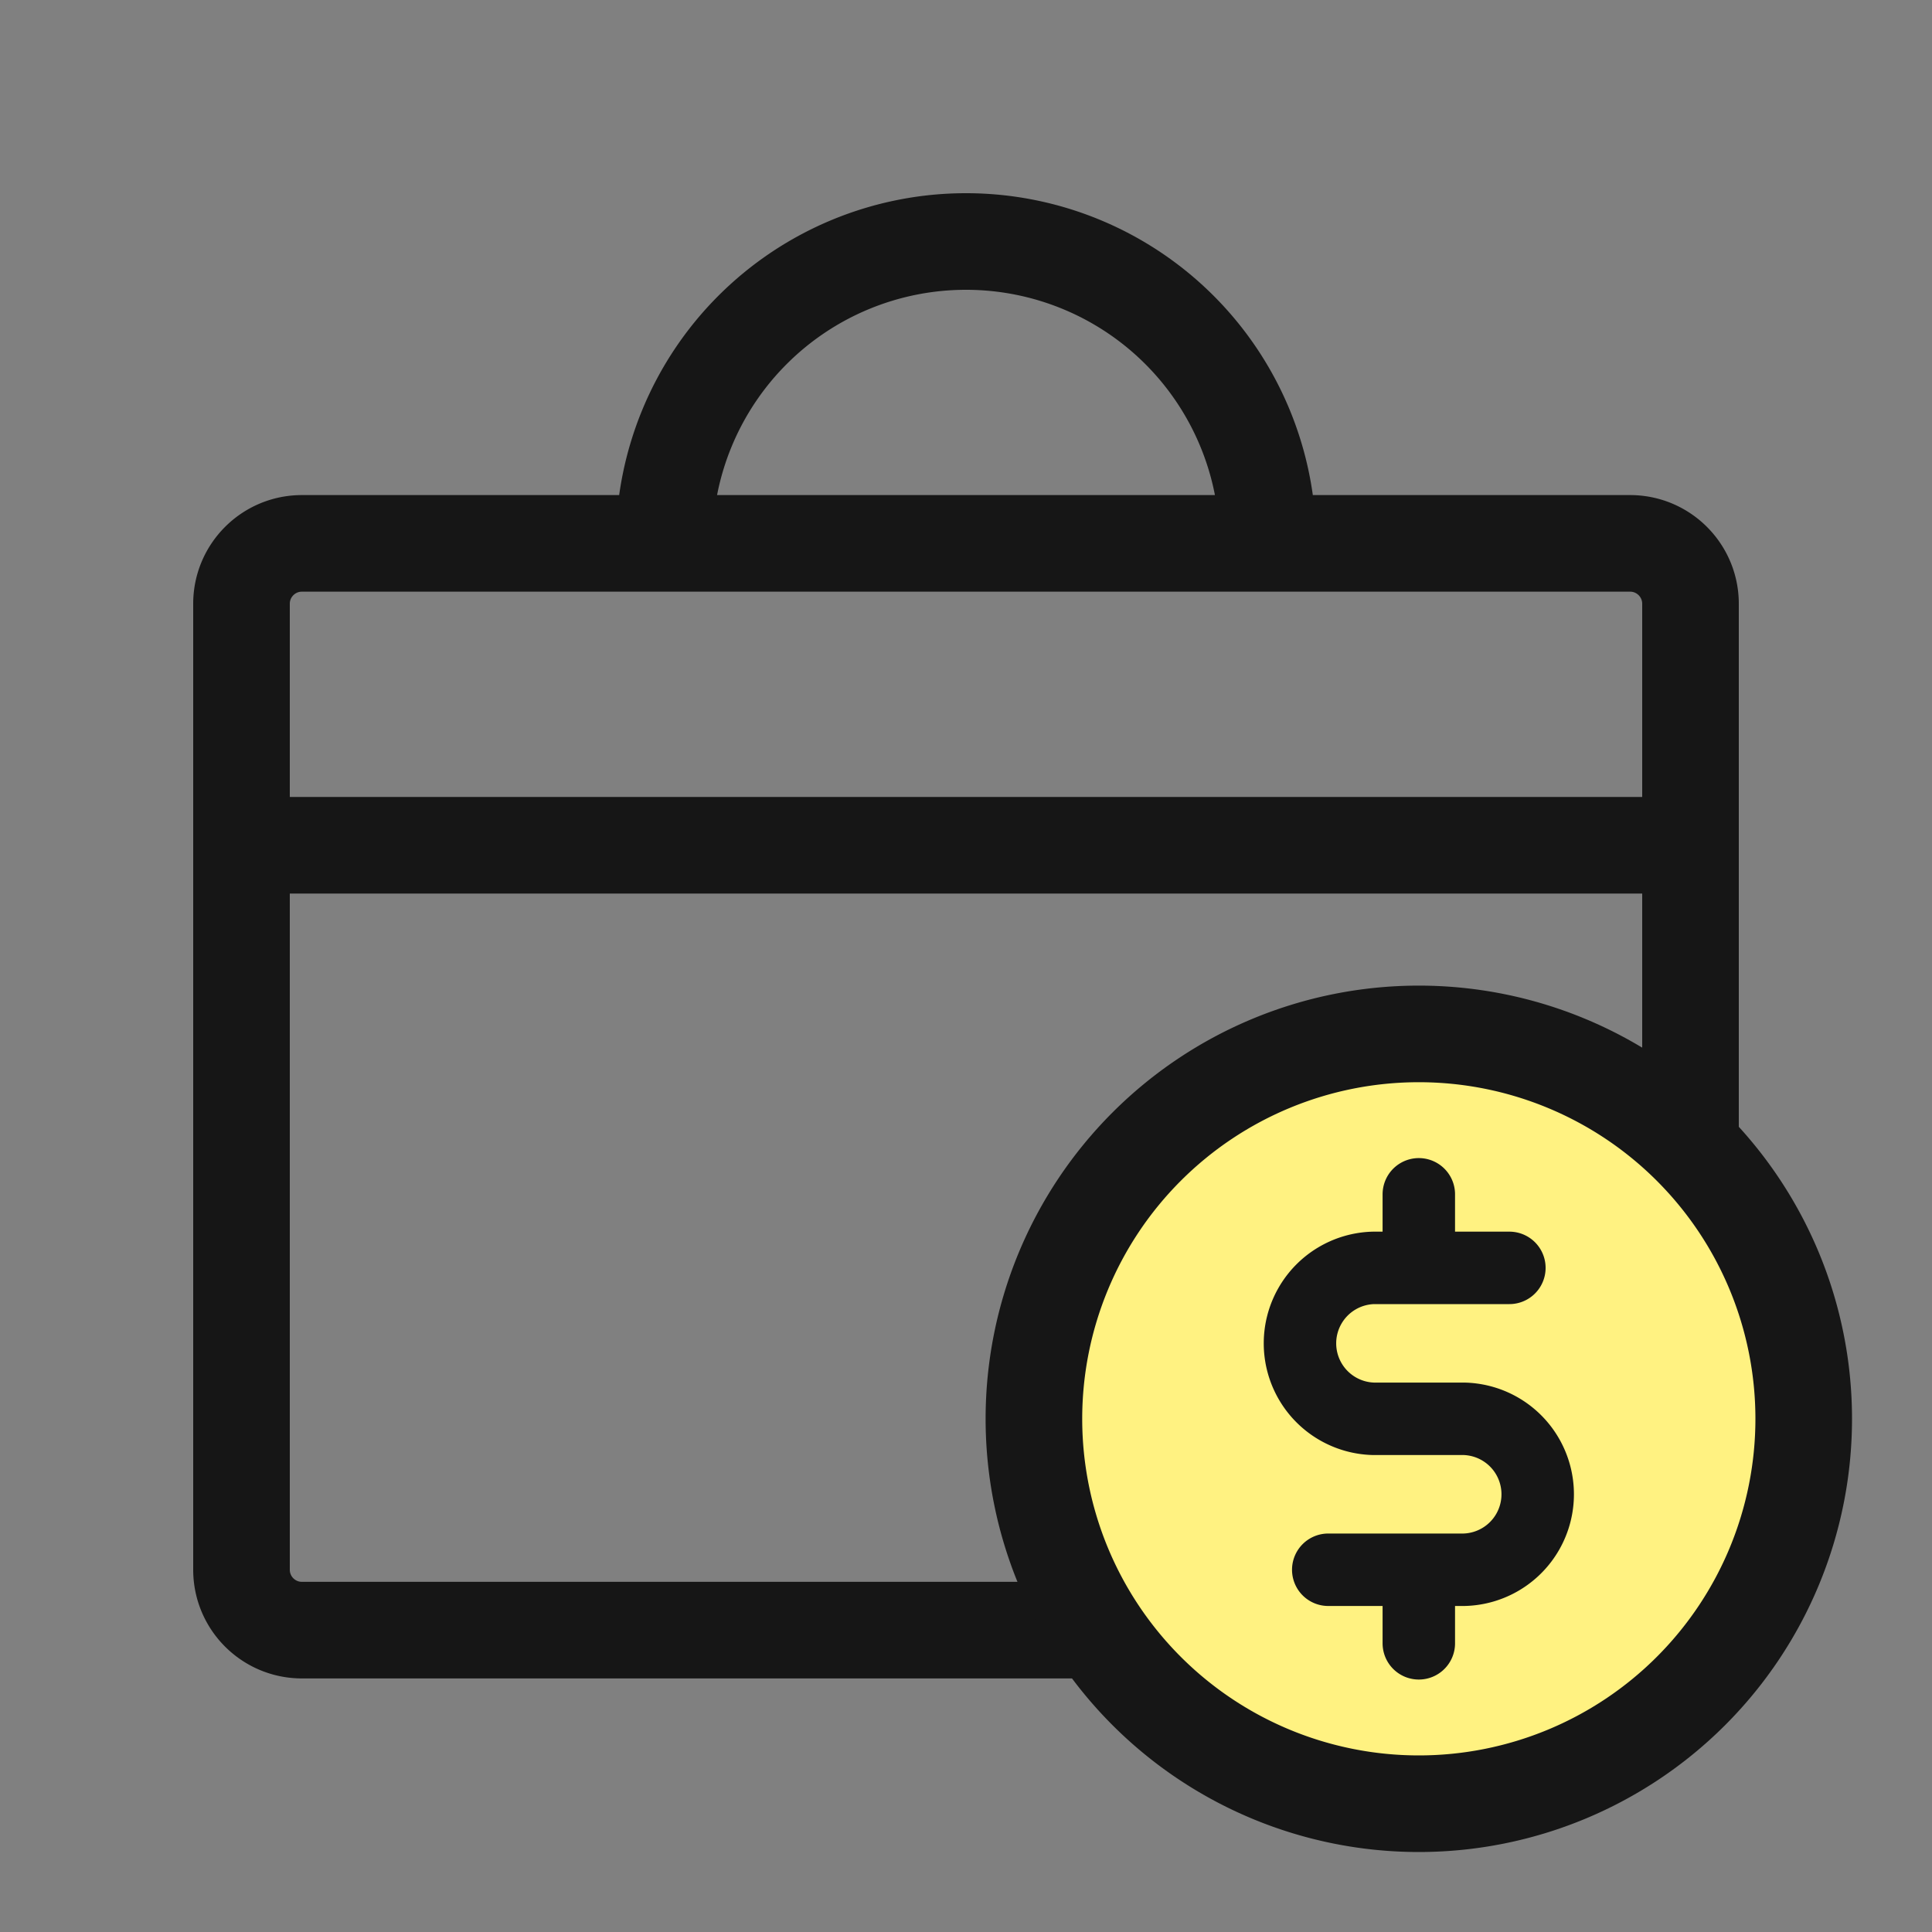 <svg width="40" height="40" viewBox="0 0 40 40" fill="none" xmlns="http://www.w3.org/2000/svg"><rect x="0" y="0" width="40" height="40" fill="#808080" stroke="none"/><path d="M33.75 11.25H6.25c-.69 0-1.25.56-1.25 1.25v20c0 .69.56 1.25 1.25 1.25h27.5c.69 0 1.25-.56 1.25-1.25v-20c0-.69-.56-1.25-1.25-1.25Zm-20 0a6.25 6.25 0 0 1 12.5 0M5 17.5h30" stroke="#161616" stroke-width="2" stroke-linecap="round" stroke-linejoin="round"/><path d="M29.375 37.344a7.969 7.969 0 1 0 0-15.938 7.969 7.969 0 0 0 0 15.938Z" fill="#FFF281" stroke="#161616" stroke-width="2" stroke-linecap="round" stroke-linejoin="round"/><path d="M27.5 32.5h2.813a1.563 1.563 0 0 0 0-3.125h-1.875a1.563 1.563 0 0 1 0-3.125h2.812m-1.875-1.523v1.328m0 6.64v1.328" stroke="#161616" stroke-width="1.5" stroke-linecap="round" stroke-linejoin="round"/></svg>